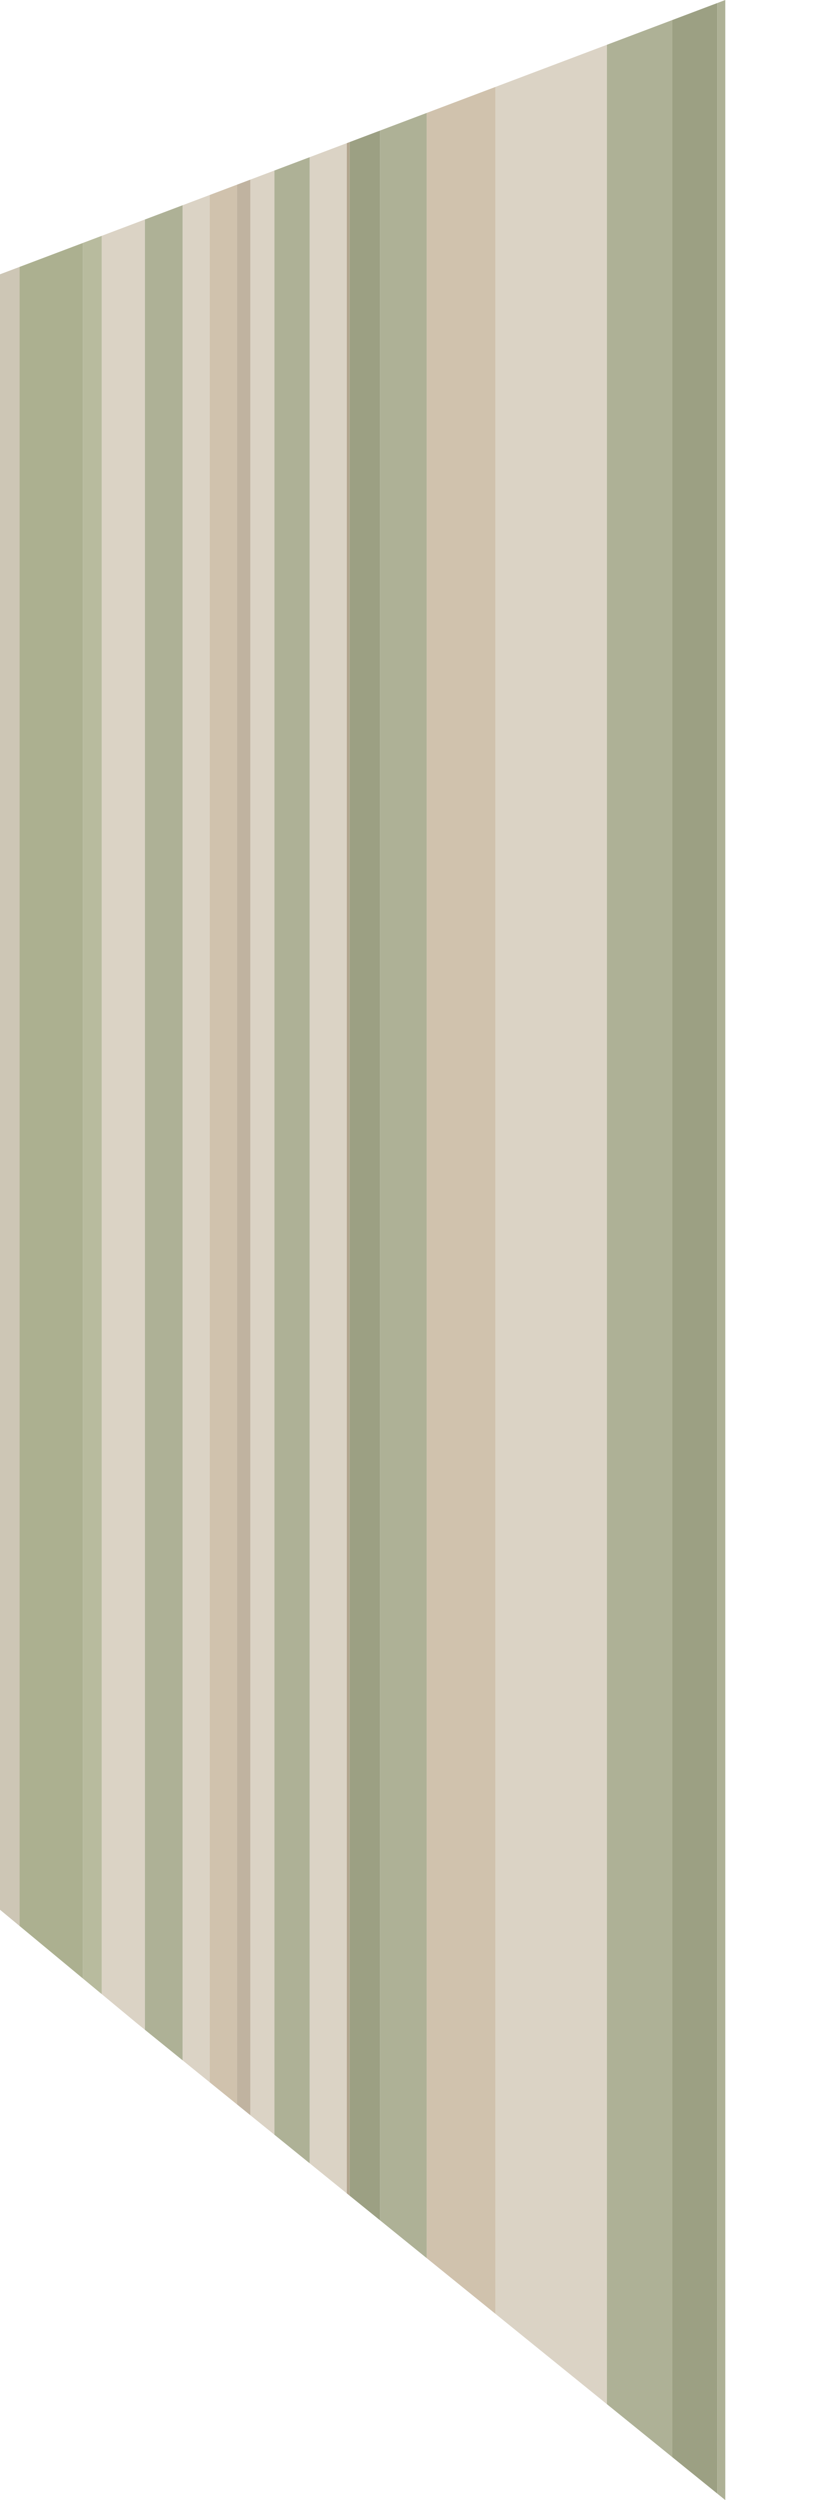 <?xml version="1.0" encoding="UTF-8" standalone="no"?>
<svg xmlns:xlink="http://www.w3.org/1999/xlink" height="458.0px" width="150.0px" xmlns="http://www.w3.org/2000/svg">
  <g transform="matrix(1.0, 0.0, 0.0, 1.0, 0.0, 0.0)">
    <clipPath id="clipPath0" transform="matrix(1.0, 0.0, 0.0, 1.0, 0.0, 0.0)">
      <use height="458.0" transform="matrix(1.0, 0.0, 0.0, 1.0, 0.0, 0.0)" width="133.0" xlink:href="#shape0"/>
    </clipPath>
    <g clip-path="url(#clipPath0)">
      <use height="458.0" transform="matrix(1.0, 0.0, 0.0, 1.0, 0.0, 0.0)" width="133.0" xlink:href="#shape1"/>
    </g>
  </g>
  <defs>
    <g id="shape0" transform="matrix(1.0, 0.0, 0.0, 1.0, 0.0, 0.0)">
      <path d="M133.0 0.0 L133.0 458.0 25.1 370.65 0.0 349.85 0.0 50.25 133.0 0.0" fill="#c7ebf6" fill-rule="evenodd" stroke="none"/>
    </g>
    <g id="shape1" transform="matrix(1.0, 0.0, 0.0, 1.0, 0.0, 0.0)">
      <path d="M131.55 457.0 L126.2 453.25 126.2 452.5 123.3 450.2 123.3 3.65 131.55 0.55 131.55 457.0 M69.7 406.95 L64.1 402.45 64.1 25.9 69.7 23.8 69.7 406.95" fill="#9ca083" fill-rule="evenodd" stroke="none"/>
      <path d="M131.55 0.55 L133.0 0.0 133.0 458.0 131.55 457.0 131.55 0.55 M123.3 450.2 L111.3 440.5 111.3 8.15 123.3 3.65 123.3 450.2 M78.25 413.85 L69.7 406.95 69.7 23.8 78.25 20.55 78.25 413.85 M56.8 396.55 L50.3 391.35 50.3 31.1 56.8 28.65 56.8 396.55 M33.5 377.75 L26.55 372.15 26.55 40.0 33.5 37.4 33.5 377.75" fill="#aeb196" fill-rule="evenodd" stroke="none"/>
      <path d="M111.3 440.5 L90.85 424.0 90.85 15.85 111.3 8.15 111.3 440.5 M63.6 402.05 L56.8 396.55 56.8 28.65 63.6 26.1 63.6 402.05 M50.3 391.35 L45.9 387.8 45.9 32.75 50.3 31.1 50.3 391.35 M38.45 381.75 L33.5 377.75 33.5 37.4 38.45 35.55 38.45 381.75 M26.55 372.15 L18.65 365.8 18.65 42.95 26.55 40.0 26.55 372.15" fill="#dbd3c5" fill-rule="evenodd" stroke="none"/>
      <path d="M64.1 402.45 L63.6 402.05 63.6 26.1 64.1 25.9 64.1 402.45" fill="#b3a58e" fill-rule="evenodd" stroke="none"/>
      <path d="M45.9 387.8 L43.45 385.8 43.45 33.65 45.9 32.75 45.9 387.8" fill="#c0b3a0" fill-rule="evenodd" stroke="none"/>
      <path d="M18.65 365.8 L15.2 363.0 15.2 44.25 18.65 42.95 18.65 365.8" fill="#b8bb9e" fill-rule="evenodd" stroke="none"/>
      <path d="M15.2 363.0 L3.6 353.65 3.6 48.6 15.2 44.25 15.2 363.0" fill="#acb090" fill-rule="evenodd" stroke="none"/>
      <path d="M90.85 424.0 L78.25 413.85 78.25 20.55 90.85 15.85 90.85 424.0 M43.45 385.8 L38.45 381.75 38.45 35.55 43.45 33.65 43.45 385.8" fill="#d0c2ad" fill-rule="evenodd" stroke="none"/>
      <path d="M3.6 353.65 L0.05 350.8 0.05 350.3 0.0 350.25 0.0 49.95 3.6 48.6 3.6 353.65" fill="#cdc6b5" fill-rule="evenodd" stroke="none"/>
    </g>
  </defs>
</svg>
